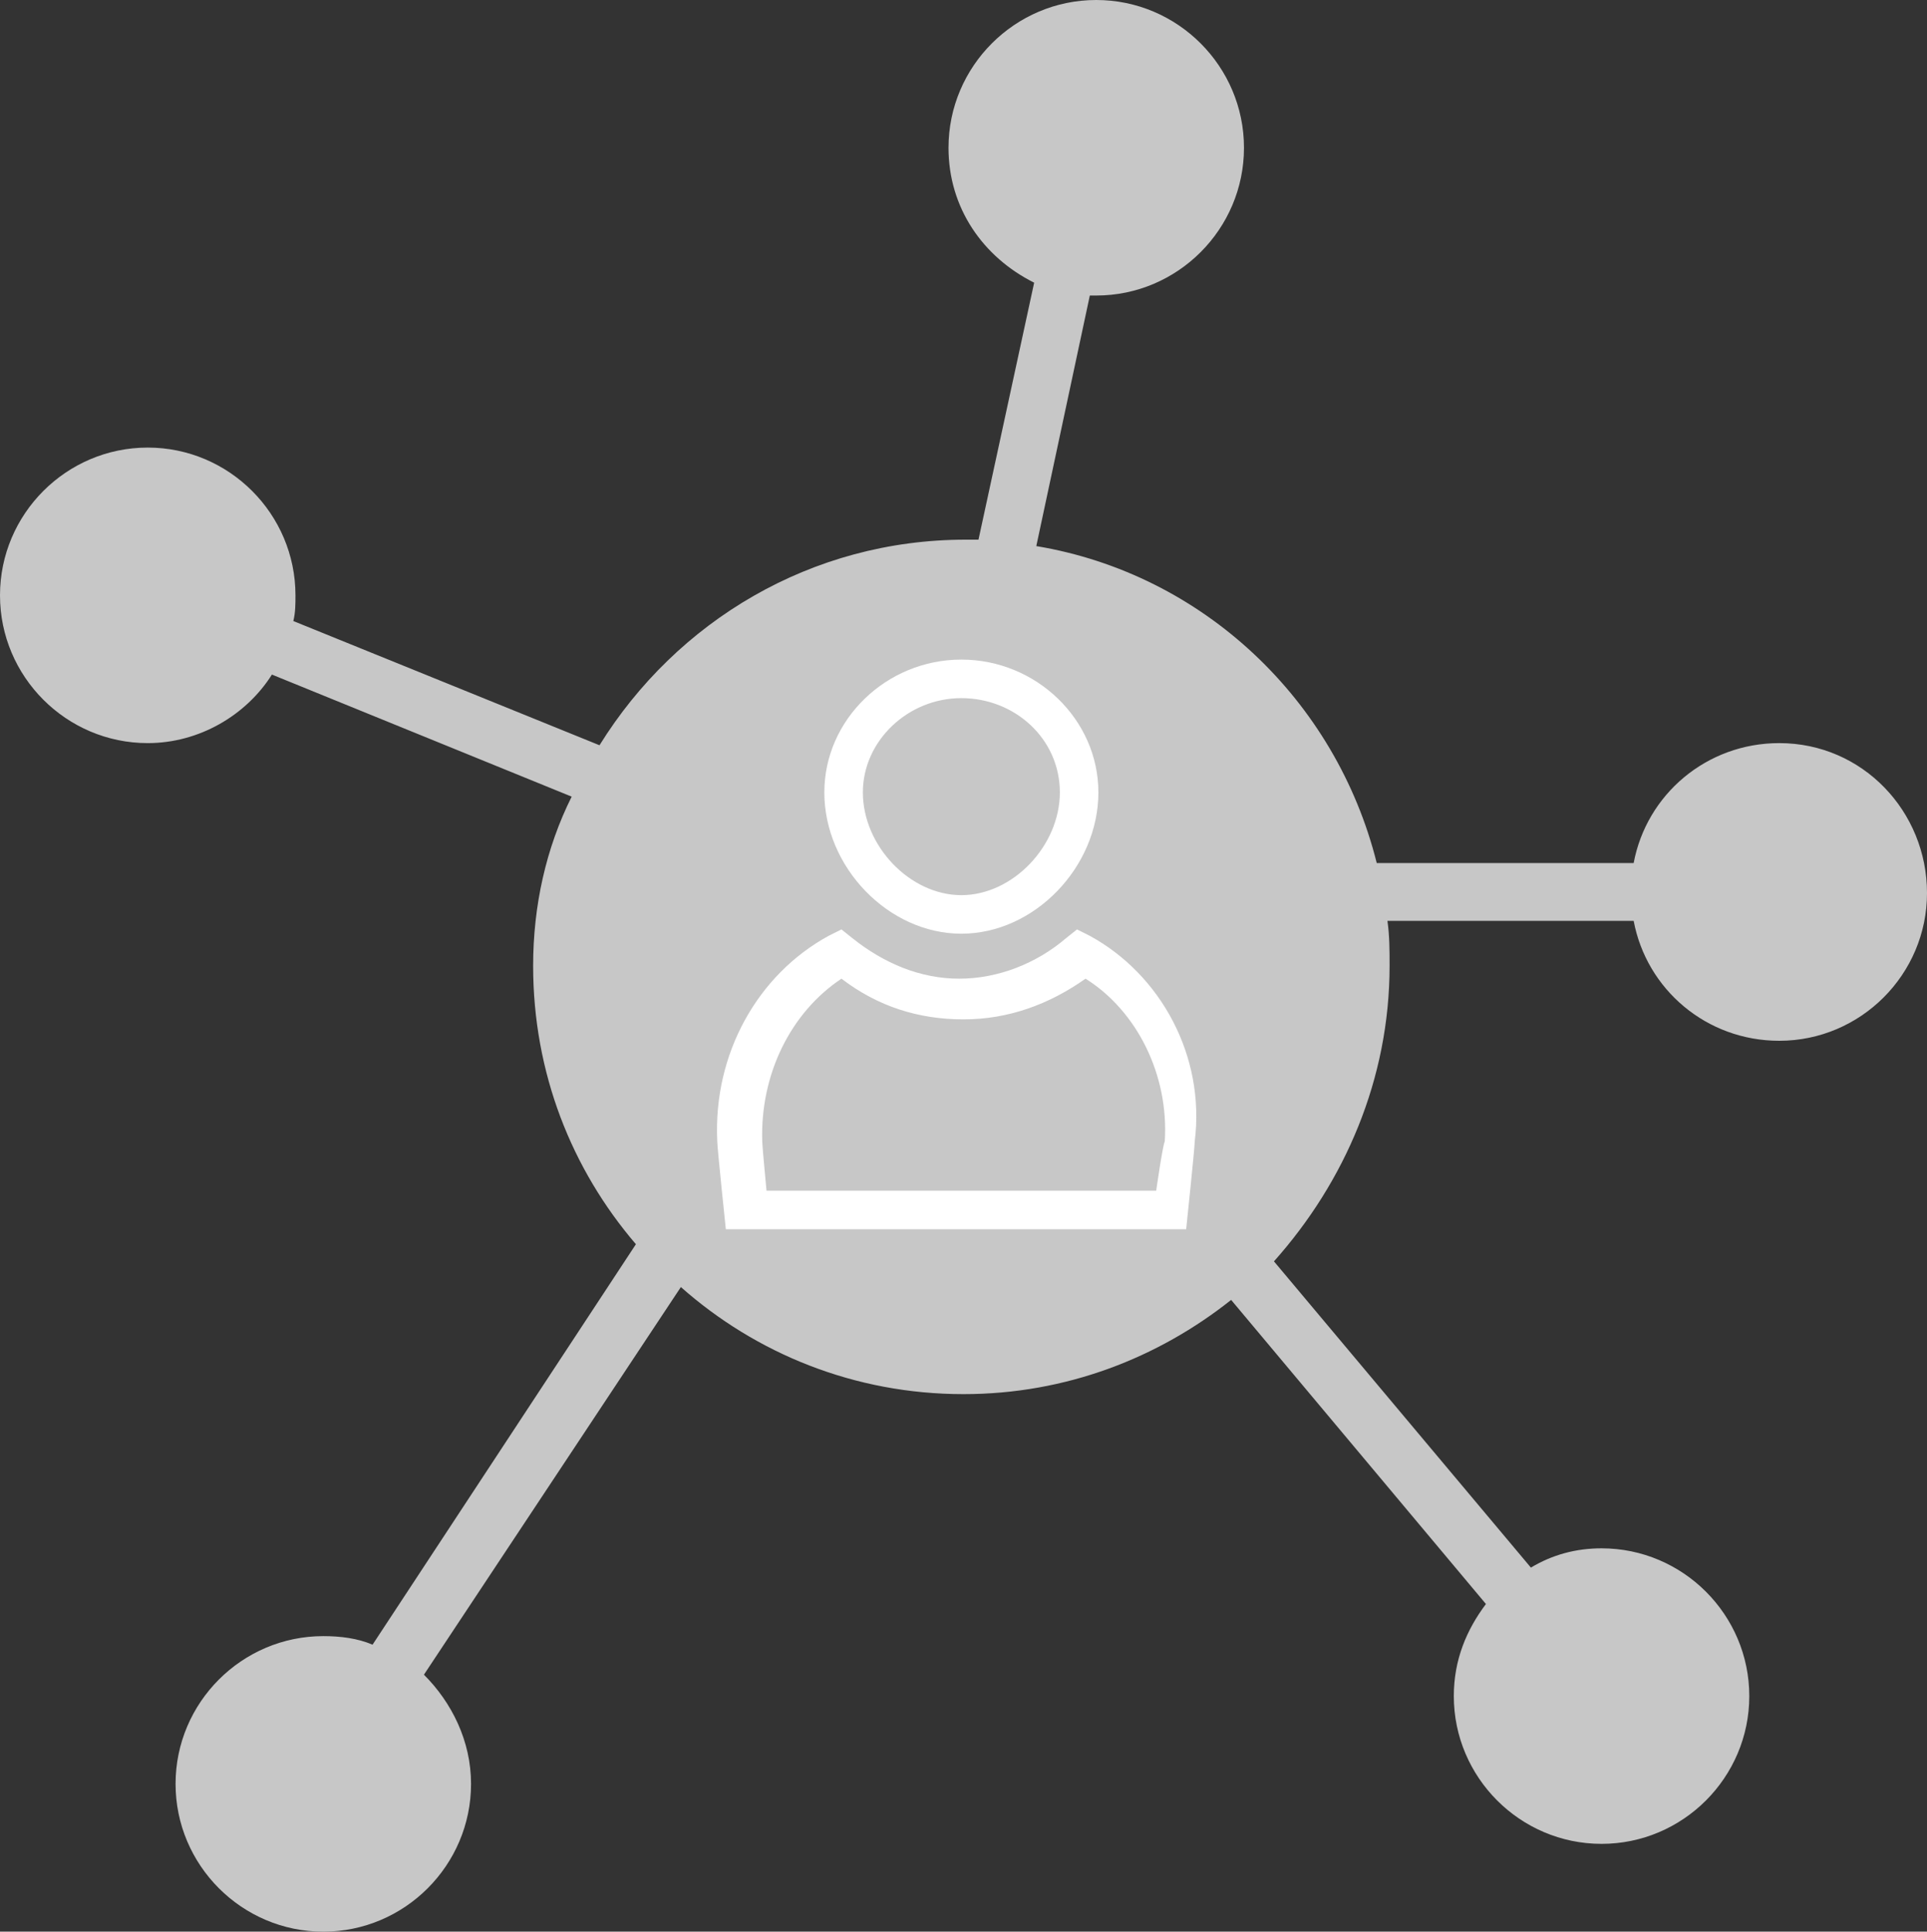 <?xml version="1.0" encoding="utf-8"?>
<!-- Generator: Adobe Illustrator 21.1.0, SVG Export Plug-In . SVG Version: 6.00 Build 0)  -->
<svg version="1.1" id="Calque_1" xmlns="http://www.w3.org/2000/svg" xmlns:xlink="http://www.w3.org/1999/xlink" x="0px" y="0px"
	 viewBox="0 0 90 90.2" style="enable-background:new 0 0 90 90.2;" xml:space="preserve">
<rect x="0" y="0" width="90" height="90.2" fill="#333333" stroke="none"/>
<style type="text/css">
	.st0{fill:#C7C7C7;}
	.st1{fill:#FFFFFF;}
</style>
<path class="st0" d="M83.1,34.7c-3.4,0-6.2,2.4-6.8,5.6h-12c-1.9-7.6-8.1-13.5-15.9-14.8l2.5-11.7c0.1,0,0.2,0,0.3,0
	c3.8,0,6.9-3.1,6.9-6.9S55,0,51.2,0s-6.9,3.1-6.9,6.9c0,2.8,1.6,5.1,4,6.3l-2.6,12c-0.2,0-0.4,0-0.6,0c-7.2,0-13.5,3.8-17.1,9.6
	L13.7,29c0.1-0.4,0.1-0.8,0.1-1.2c0-3.8-3.1-6.9-6.9-6.9S0,24,0,27.8s3.1,6.9,6.9,6.9c2.4,0,4.6-1.3,5.8-3.2l14,5.7
	c-1.2,2.4-1.8,5.1-1.8,7.9c0,5,1.8,9.5,4.8,13L17.4,76.8c-0.7-0.3-1.5-0.4-2.3-0.4c-3.8,0-6.9,3.1-6.9,6.9s3.1,6.9,6.9,6.9
	s6.9-3.1,6.9-6.9c0-2-0.9-3.8-2.2-5.1l12-18.1c3.5,3.1,8.1,5,13.2,5c4.8,0,9.1-1.7,12.5-4.4l11.9,14.2c-0.9,1.2-1.5,2.6-1.5,4.3
	c0,3.8,3.1,6.9,6.9,6.9s6.9-3.1,6.9-6.9s-3.1-6.9-6.9-6.9c-1.2,0-2.3,0.3-3.3,0.9l-12-14.3c3.3-3.7,5.4-8.5,5.4-13.8
	c0-0.7,0-1.4-0.1-2.1h11.5c0.6,3.2,3.4,5.6,6.8,5.6c3.8,0,6.9-3.1,6.9-6.9S87,34.7,83.1,34.7z"/>
<g>
	<path class="st1" d="M44.9,43.6c3.4,0,6.4-3.1,6.4-6.6c0-3.4-2.9-6.2-6.4-6.2s-6.4,2.8-6.4,6.2C38.5,40.5,41.5,43.6,44.9,43.6z
		 M44.9,32.6c2.5,0,4.6,1.9,4.6,4.4c0,2.5-2.2,4.8-4.6,4.8c-2.4,0-4.6-2.3-4.6-4.8C40.3,34.6,42.4,32.6,44.9,32.6z"/>
	<path class="st1" d="M50.9,43.7l-0.6-0.3l-0.5,0.4c-1.4,1.2-3.2,1.9-5,1.9c-1.8,0-3.5-0.7-5-1.9l-0.5-0.4l-0.6,0.3
		c-3.3,1.8-5.4,5.5-5.2,9.6c0,0.3,0.4,4.1,0.4,4.1h21.5c0,0,0.4-3.8,0.4-4.1C56.3,49.3,54.2,45.5,50.9,43.7z M54,55.6H35.8
		c0,0-0.2-2.1-0.2-2.3c-0.1-3.1,1.3-6,3.7-7.6c1.7,1.3,3.6,1.9,5.7,1.9s4-0.7,5.7-1.9c2.4,1.5,3.9,4.5,3.7,7.6
		C54.3,53.5,54,55.6,54,55.6z"/>
</g>
</svg>
